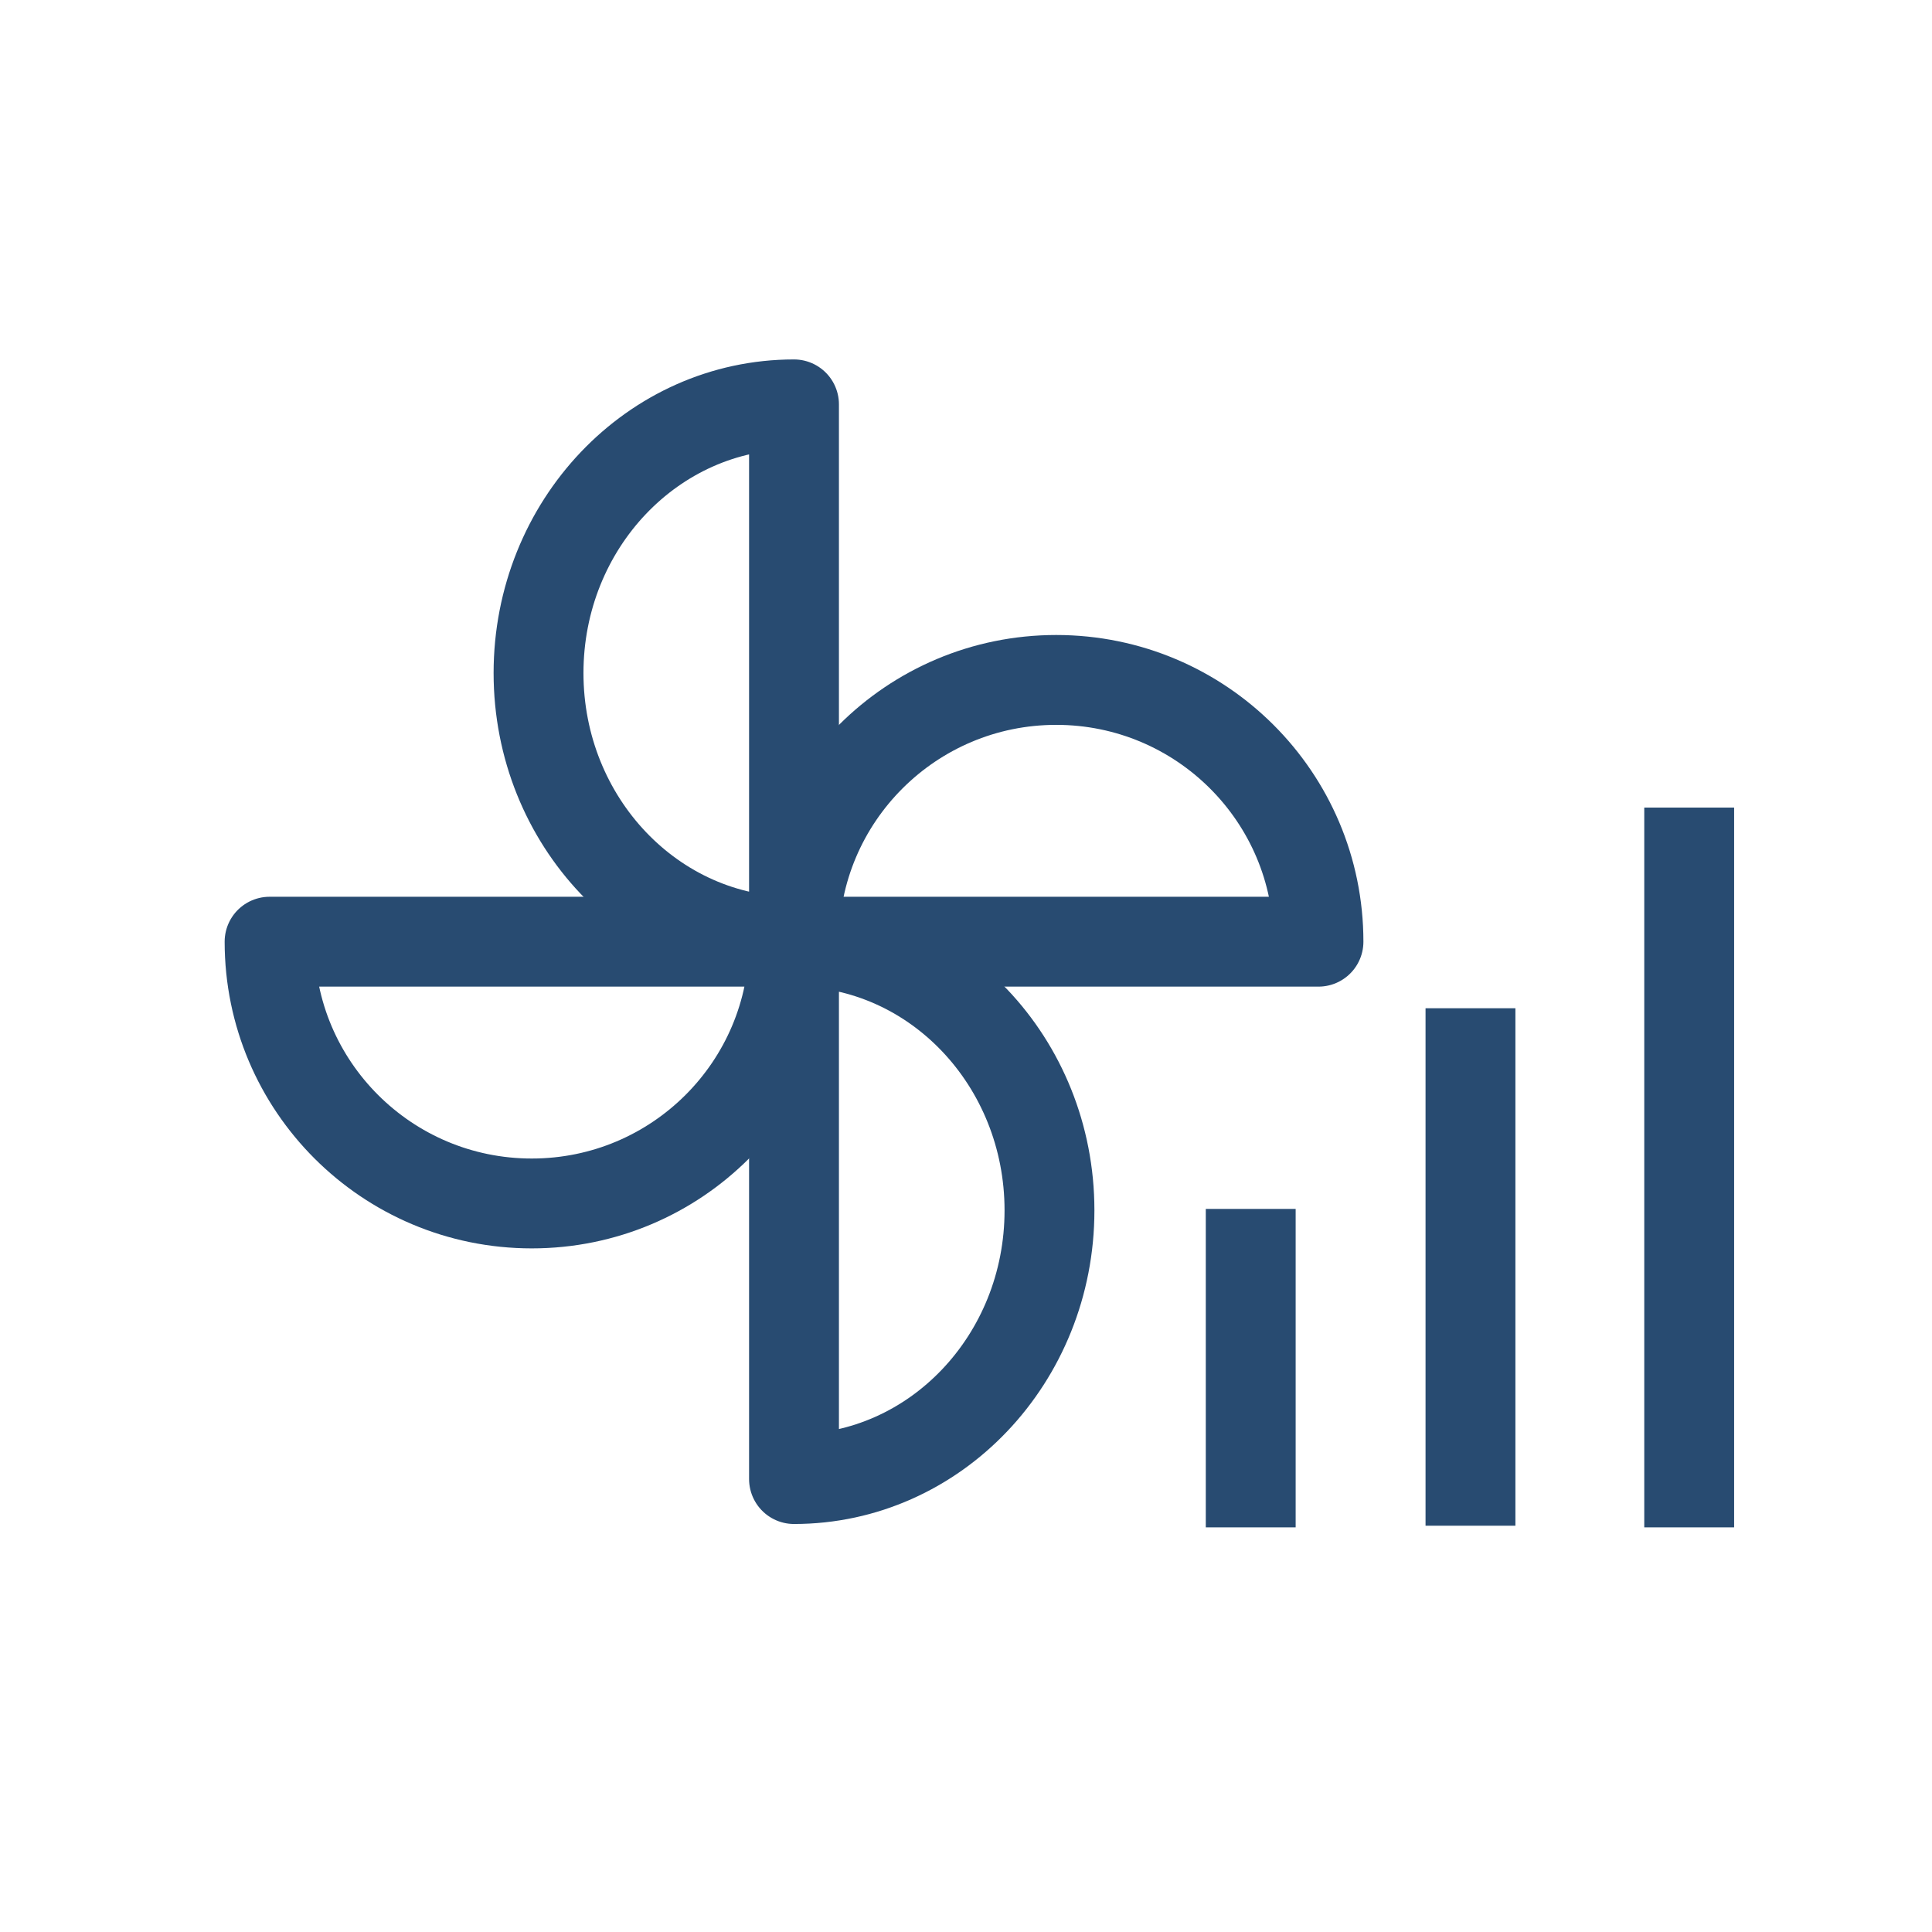 <?xml version="1.0" encoding="UTF-8"?>
<svg width="43px" height="43px" viewBox="0 0 43 43" version="1.1" xmlns="http://www.w3.org/2000/svg" xmlns:xlink="http://www.w3.org/1999/xlink">
    <!-- Generator: Sketch 53.1 (72631) - https://sketchapp.com -->
    <title>ICON/04_GLOBAL_CONTROL/Aircon/wind_strength_high</title>
    <desc>Created with Sketch.</desc>
    <g id="ICON/04_GLOBAL_CONTROL/Aircon/wind_strength_high" stroke="none" stroke-width="1" fill="none" fill-rule="evenodd" stroke-linejoin="round">
        <path d="M17.672,20.959 C14.532,20.959 11.986,18.282 11.986,14.98 C11.986,11.677 14.532,9 17.672,9 L17.672,20.959 Z" id="Stroke-39" stroke="#284B71" stroke-width="2"></path>
        <path d="M17.672,20.959 C17.672,24.177 15.059,26.785 11.836,26.785 C8.612,26.785 6,24.177 6,20.959 L17.672,20.959 Z" id="Stroke-41" stroke="#284B71" stroke-width="2"></path>
        <path d="M17.672,20.959 C20.813,20.959 23.358,23.636 23.358,26.939 C23.358,30.241 20.813,32.919 17.672,32.919 L17.672,20.959 Z" id="Stroke-43" stroke="#284B71" stroke-width="2"></path>
        <path d="M17.672,20.959 C17.672,17.741 20.285,15.133 23.508,15.133 C26.732,15.133 29.345,17.741 29.345,20.959 L17.672,20.959 Z" id="Stroke-45" stroke="#284B71" stroke-width="2"></path>
        <path d="M27.837,33.994 L27.837,26.907" id="Stroke-47" stroke="#284B71" stroke-width="2"></path>
        <path d="M32.728,33.957 L32.728,22.44" id="Stroke-49" stroke="#284B71" stroke-width="2"></path>
        <path d="M37.596,33.994 L37.596,17.974" id="Stroke-51" stroke="#284B71" stroke-width="2"></path>
    </g>
</svg>